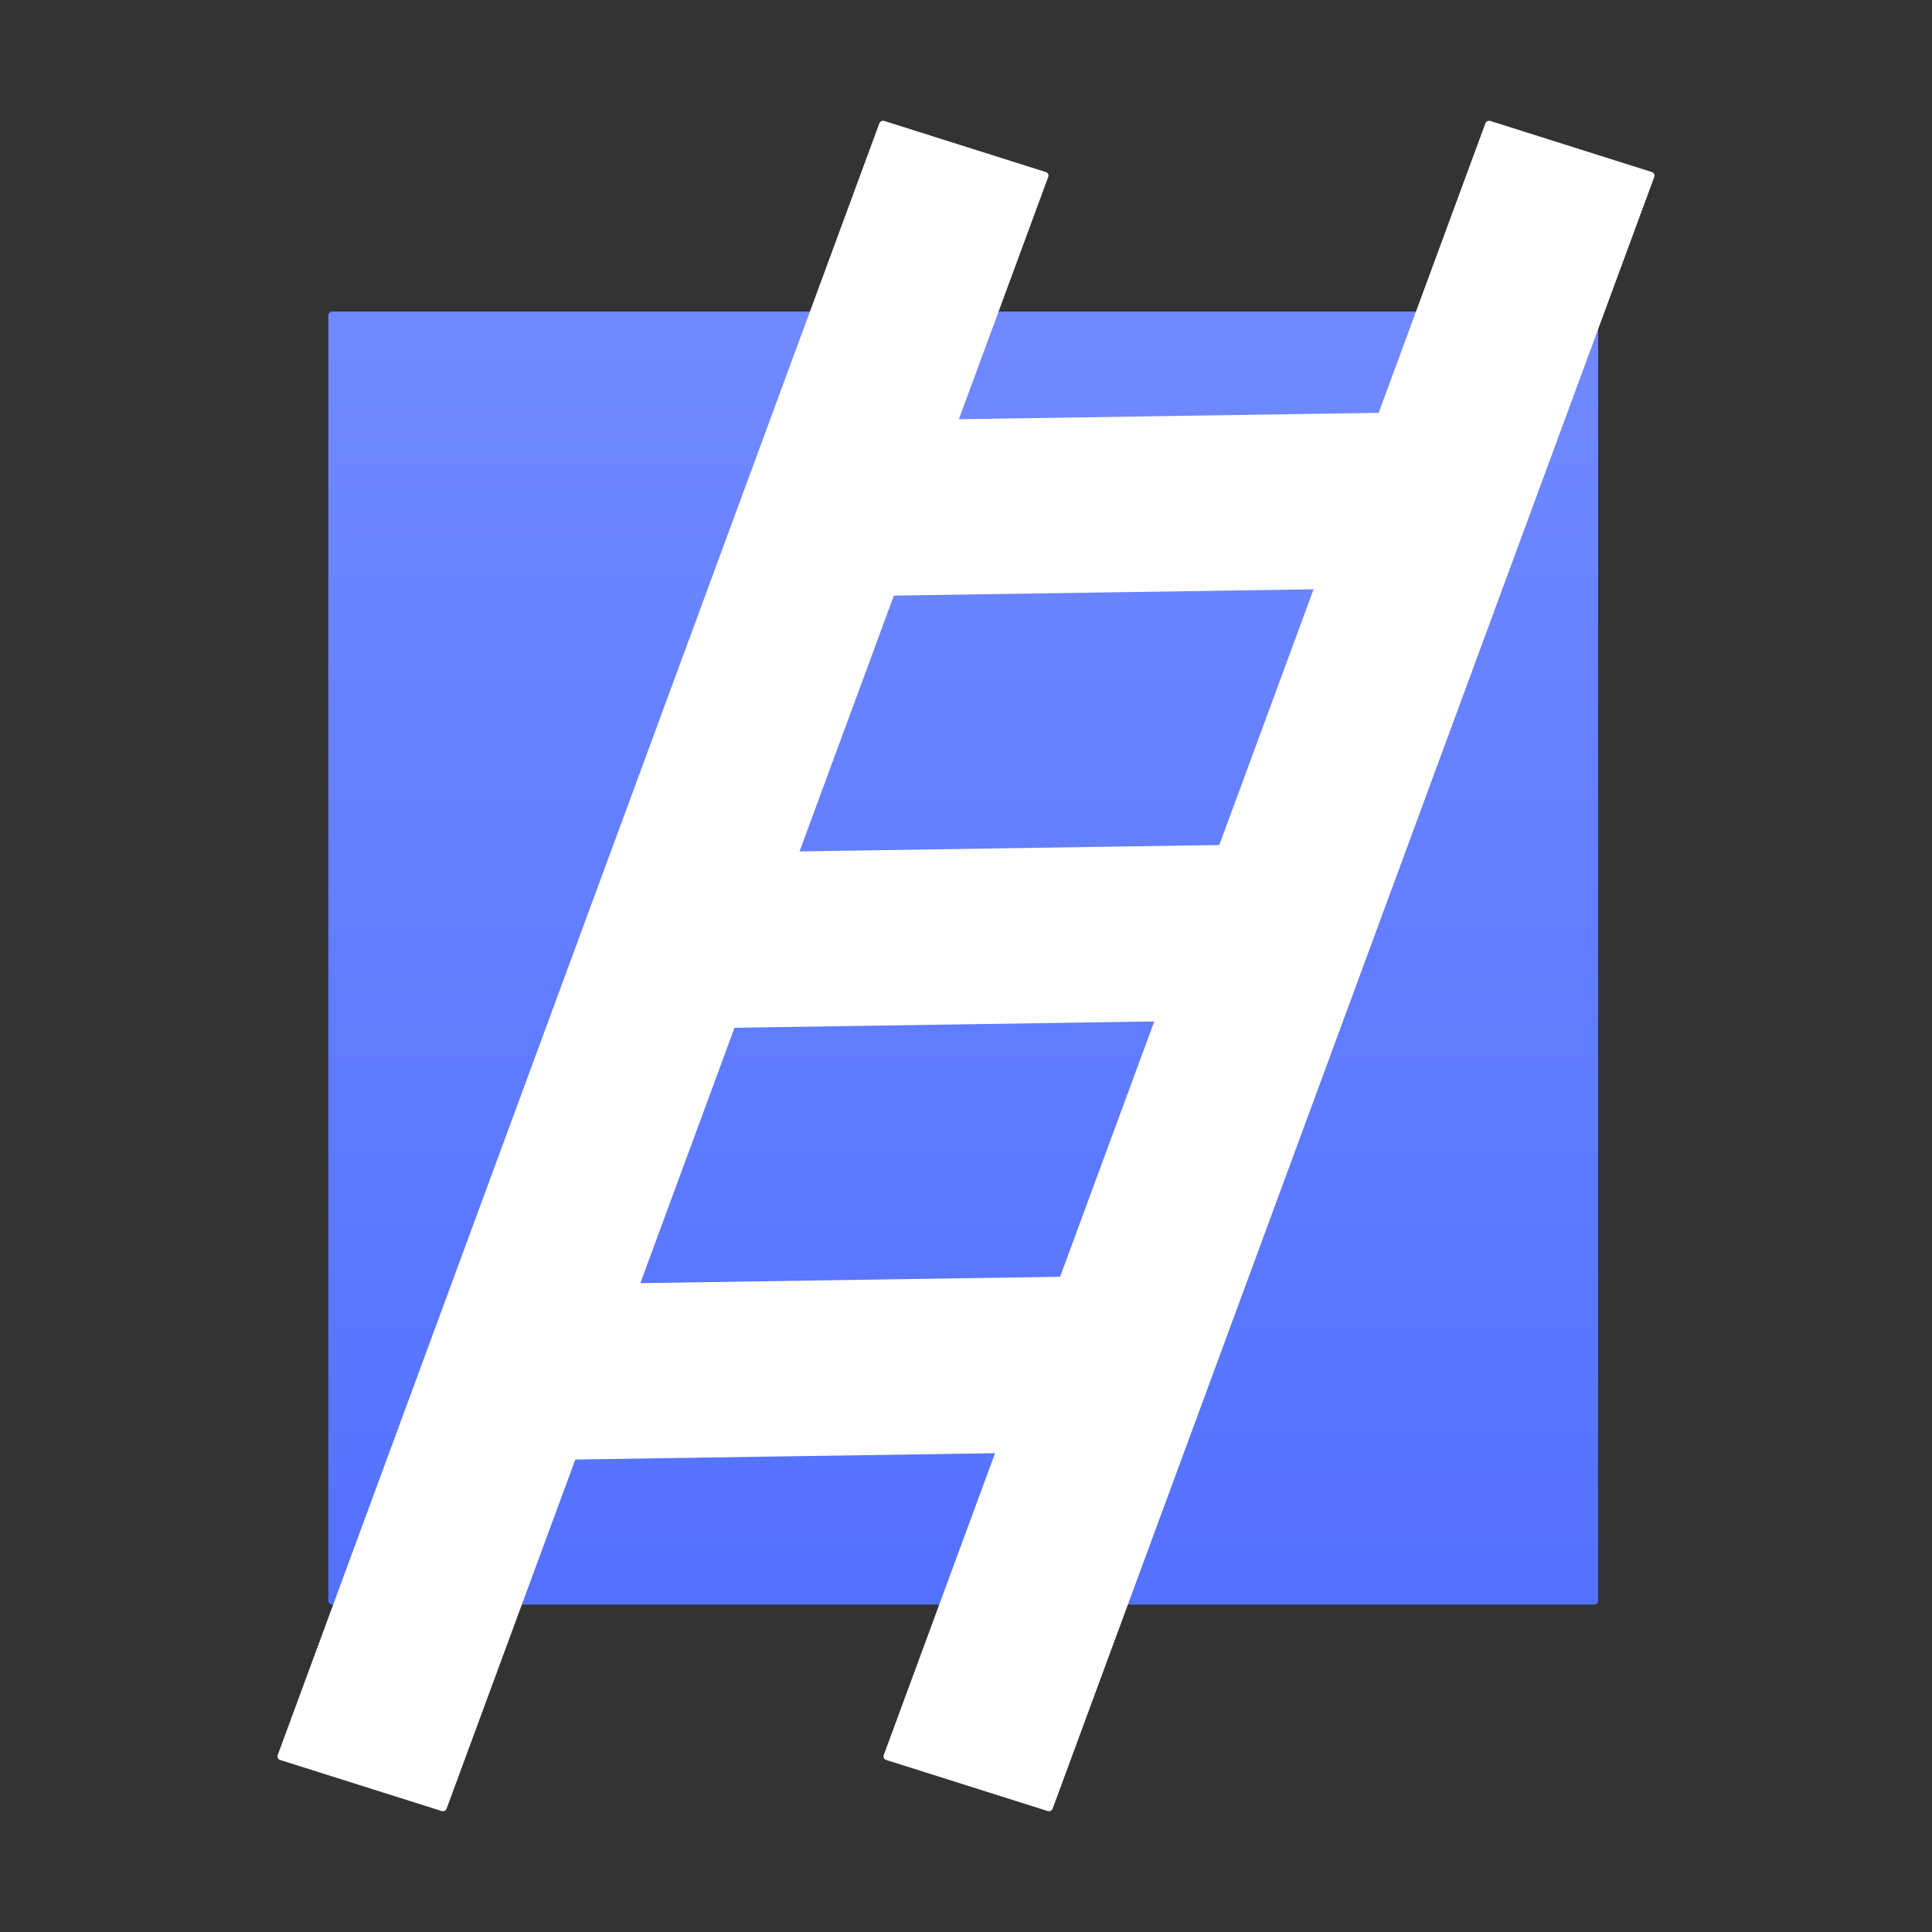 <svg xmlns="http://www.w3.org/2000/svg" xmlns:xlink="http://www.w3.org/1999/xlink" width="500" zoomAndPan="magnify" viewBox="0 0 375 375" height="500" preserveAspectRatio="xMidYMid meet" version="1.0"><rect x="0" y="0" width="375" height="375" fill="#333333" stroke="none"/><defs><clipPath id="3e8e550802"><path d="M 63.727 60.477 L 310.191 60.477 L 310.191 311.445 L 63.727 311.445 Z M 63.727 60.477 " clip-rule="nonzero"/></clipPath><clipPath id="67734ccb2b"><path d="M 64.477 60.477 L 309.441 60.477 C 309.641 60.477 309.832 60.559 309.973 60.699 C 310.113 60.84 310.191 61.027 310.191 61.227 L 310.191 310.695 C 310.191 310.895 310.113 311.086 309.973 311.227 C 309.832 311.367 309.641 311.445 309.441 311.445 L 64.477 311.445 C 64.277 311.445 64.086 311.367 63.945 311.227 C 63.805 311.086 63.727 310.895 63.727 310.695 L 63.727 61.227 C 63.727 61.027 63.805 60.84 63.945 60.699 C 64.086 60.559 64.277 60.477 64.477 60.477 Z M 64.477 60.477 " clip-rule="nonzero"/></clipPath><linearGradient x1="128" gradientTransform="matrix(0.963, 0, 0, 0.963, 63.725, 60.476)" y1="0.002" x2="128" gradientUnits="userSpaceOnUse" y2="260.675" id="c89e31ca8b"><stop stop-opacity="1" stop-color="rgb(43.9%, 53.699%, 100%)" offset="0"/><stop stop-opacity="1" stop-color="rgb(43.721%, 53.552%, 100%)" offset="0.031"/><stop stop-opacity="1" stop-color="rgb(43.364%, 53.258%, 100%)" offset="0.062"/><stop stop-opacity="1" stop-color="rgb(43.008%, 52.965%, 100%)" offset="0.094"/><stop stop-opacity="1" stop-color="rgb(42.651%, 52.67%, 100%)" offset="0.125"/><stop stop-opacity="1" stop-color="rgb(42.296%, 52.377%, 100%)" offset="0.156"/><stop stop-opacity="1" stop-color="rgb(41.939%, 52.083%, 100%)" offset="0.188"/><stop stop-opacity="1" stop-color="rgb(41.583%, 51.79%, 100%)" offset="0.219"/><stop stop-opacity="1" stop-color="rgb(41.226%, 51.495%, 100%)" offset="0.25"/><stop stop-opacity="1" stop-color="rgb(40.871%, 51.202%, 100%)" offset="0.281"/><stop stop-opacity="1" stop-color="rgb(40.515%, 50.908%, 100%)" offset="0.312"/><stop stop-opacity="1" stop-color="rgb(40.158%, 50.615%, 100%)" offset="0.344"/><stop stop-opacity="1" stop-color="rgb(39.803%, 50.32%, 100%)" offset="0.375"/><stop stop-opacity="1" stop-color="rgb(39.445%, 50.027%, 100%)" offset="0.406"/><stop stop-opacity="1" stop-color="rgb(39.09%, 49.733%, 100%)" offset="0.438"/><stop stop-opacity="1" stop-color="rgb(38.733%, 49.44%, 100%)" offset="0.469"/><stop stop-opacity="1" stop-color="rgb(38.377%, 49.146%, 100%)" offset="0.5"/><stop stop-opacity="1" stop-color="rgb(38.02%, 48.853%, 100%)" offset="0.531"/><stop stop-opacity="1" stop-color="rgb(37.665%, 48.558%, 100%)" offset="0.562"/><stop stop-opacity="1" stop-color="rgb(37.308%, 48.265%, 100%)" offset="0.594"/><stop stop-opacity="1" stop-color="rgb(36.952%, 47.971%, 100%)" offset="0.625"/><stop stop-opacity="1" stop-color="rgb(36.595%, 47.678%, 100%)" offset="0.656"/><stop stop-opacity="1" stop-color="rgb(36.24%, 47.383%, 100%)" offset="0.688"/><stop stop-opacity="1" stop-color="rgb(35.883%, 47.09%, 100%)" offset="0.719"/><stop stop-opacity="1" stop-color="rgb(35.527%, 46.796%, 100%)" offset="0.75"/><stop stop-opacity="1" stop-color="rgb(35.17%, 46.503%, 100%)" offset="0.781"/><stop stop-opacity="1" stop-color="rgb(34.814%, 46.208%, 100%)" offset="0.812"/><stop stop-opacity="1" stop-color="rgb(34.459%, 45.915%, 100%)" offset="0.844"/><stop stop-opacity="1" stop-color="rgb(34.102%, 45.621%, 100%)" offset="0.875"/><stop stop-opacity="1" stop-color="rgb(33.746%, 45.326%, 100%)" offset="0.906"/><stop stop-opacity="1" stop-color="rgb(33.389%, 45.033%, 100%)" offset="0.938"/><stop stop-opacity="1" stop-color="rgb(33.034%, 44.739%, 100%)" offset="0.969"/><stop stop-opacity="1" stop-color="rgb(32.677%, 44.446%, 100%)" offset="1"/></linearGradient><clipPath id="beba9244ff"><path d="M 53 23 L 204 23 L 204 352 L 53 352 Z M 53 23 " clip-rule="nonzero"/></clipPath><clipPath id="5d5e497830"><path d="M 155.762 18.457 L 203.727 33.625 L 101.578 356.625 L 53.613 341.457 Z M 155.762 18.457 " clip-rule="nonzero"/></clipPath><clipPath id="7bc2377d86"><path d="M 171.648 23.48 L 203.012 33.398 C 203.195 33.457 203.352 33.59 203.438 33.766 C 203.523 33.941 203.535 34.145 203.465 34.328 L 86.691 351.043 C 86.547 351.438 86.117 351.648 85.719 351.52 L 54.355 341.602 C 54.168 341.543 54.016 341.41 53.93 341.234 C 53.844 341.059 53.832 340.855 53.898 340.672 L 170.672 23.957 C 170.816 23.566 171.246 23.355 171.648 23.48 Z M 171.648 23.48 " clip-rule="nonzero"/></clipPath><clipPath id="77a9af179f"><path d="M 133 163 L 251 163 L 251 200 L 133 200 Z M 133 163 " clip-rule="nonzero"/></clipPath><clipPath id="b5cf504592"><path d="M 242.695 148.176 L 250.578 197.859 L 140.73 215.285 L 132.848 165.605 Z M 242.695 148.176 " clip-rule="nonzero"/></clipPath><clipPath id="158d7aad26"><path d="M 245.305 164.629 L 250.461 197.117 C 250.488 197.305 250.438 197.496 250.316 197.637 C 250.191 197.781 250.016 197.867 249.828 197.871 L 139.082 199.547 C 138.652 199.555 138.285 199.242 138.215 198.816 L 133.062 166.328 C 133.031 166.145 133.086 165.953 133.207 165.809 C 133.328 165.664 133.504 165.582 133.695 165.578 L 244.438 163.902 C 244.867 163.895 245.238 164.207 245.305 164.629 Z M 245.305 164.629 " clip-rule="nonzero"/></clipPath><clipPath id="5a3895d183"><path d="M 159 80 L 278 80 L 278 116 L 159 116 Z M 159 80 " clip-rule="nonzero"/></clipPath><clipPath id="fbaf484d14"><path d="M 269.359 64.355 L 277.242 114.039 L 167.395 131.465 L 159.516 81.785 Z M 269.359 64.355 " clip-rule="nonzero"/></clipPath><clipPath id="392102313d"><path d="M 271.969 80.812 L 277.125 113.297 C 277.152 113.484 277.102 113.676 276.98 113.82 C 276.859 113.965 276.68 114.047 276.492 114.051 L 165.75 115.727 C 165.316 115.734 164.949 115.422 164.879 114.996 L 159.727 82.512 C 159.695 82.324 159.75 82.133 159.871 81.988 C 159.992 81.844 160.172 81.762 160.359 81.758 L 271.102 80.082 C 271.531 80.074 271.902 80.387 271.969 80.812 Z M 271.969 80.812 " clip-rule="nonzero"/></clipPath><clipPath id="a796c984b8"><path d="M 171 23 L 322 23 L 322 352 L 171 352 Z M 171 23 " clip-rule="nonzero"/></clipPath><clipPath id="0b4467c42e"><path d="M 273.395 18.457 L 321.355 33.625 L 219.207 356.625 L 171.246 341.457 Z M 273.395 18.457 " clip-rule="nonzero"/></clipPath><clipPath id="faad6559fb"><path d="M 289.277 23.48 L 320.641 33.398 C 320.828 33.457 320.984 33.59 321.07 33.766 C 321.156 33.941 321.164 34.145 321.098 34.328 L 204.324 351.043 C 204.18 351.438 203.75 351.648 203.352 351.52 L 171.988 341.602 C 171.801 341.543 171.645 341.41 171.559 341.234 C 171.473 341.059 171.465 340.855 171.531 340.672 L 288.305 23.957 C 288.449 23.566 288.879 23.355 289.277 23.48 Z M 289.277 23.48 " clip-rule="nonzero"/></clipPath><clipPath id="918ebec63b"><path d="M 100 247 L 219 247 L 219 284 L 100 284 Z M 100 247 " clip-rule="nonzero"/></clipPath><clipPath id="387648b844"><path d="M 210.543 231.996 L 218.426 281.68 L 108.582 299.105 L 100.699 249.422 Z M 210.543 231.996 " clip-rule="nonzero"/></clipPath><clipPath id="ff6ab4dc1c"><path d="M 213.152 248.449 L 218.309 280.938 C 218.336 281.125 218.285 281.312 218.164 281.457 C 218.043 281.602 217.863 281.688 217.676 281.691 L 106.934 283.367 C 106.5 283.371 106.133 283.062 106.066 282.637 L 100.91 250.148 C 100.879 249.965 100.934 249.773 101.055 249.629 C 101.176 249.484 101.355 249.398 101.543 249.398 L 212.285 247.723 C 212.715 247.715 213.086 248.023 213.152 248.449 Z M 213.152 248.449 " clip-rule="nonzero"/></clipPath></defs><g clip-path="url(#3e8e550802)"><g clip-path="url(#67734ccb2b)"><path fill="url(#c89e31ca8b)" d="M 63.727 60.477 L 63.727 311.445 L 310.191 311.445 L 310.191 60.477 Z M 63.727 60.477 " fill-rule="nonzero"/></g></g><g clip-path="url(#beba9244ff)"><g clip-path="url(#5d5e497830)"><g clip-path="url(#7bc2377d86)"><path fill="#ffffff" d="M 155.762 18.457 L 203.727 33.625 L 101.578 356.625 L 53.613 341.457 Z M 155.762 18.457 " fill-opacity="1" fill-rule="nonzero"/></g></g></g><g clip-path="url(#77a9af179f)"><g clip-path="url(#b5cf504592)"><g clip-path="url(#158d7aad26)"><path fill="#ffffff" d="M 242.695 148.176 L 250.578 197.859 L 140.73 215.285 L 132.848 165.605 Z M 242.695 148.176 " fill-opacity="1" fill-rule="nonzero"/></g></g></g><g clip-path="url(#5a3895d183)"><g clip-path="url(#fbaf484d14)"><g clip-path="url(#392102313d)"><path fill="#ffffff" d="M 269.359 64.355 L 277.242 114.039 L 167.395 131.465 L 159.516 81.785 Z M 269.359 64.355 " fill-opacity="1" fill-rule="nonzero"/></g></g></g><g clip-path="url(#a796c984b8)"><g clip-path="url(#0b4467c42e)"><g clip-path="url(#faad6559fb)"><path fill="#ffffff" d="M 273.395 18.457 L 321.355 33.625 L 219.207 356.625 L 171.246 341.457 Z M 273.395 18.457 " fill-opacity="1" fill-rule="nonzero"/></g></g></g><g clip-path="url(#918ebec63b)"><g clip-path="url(#387648b844)"><g clip-path="url(#ff6ab4dc1c)"><path fill="#ffffff" d="M 210.543 231.996 L 218.426 281.68 L 108.582 299.105 L 100.699 249.422 Z M 210.543 231.996 " fill-opacity="1" fill-rule="nonzero"/></g></g></g></svg>